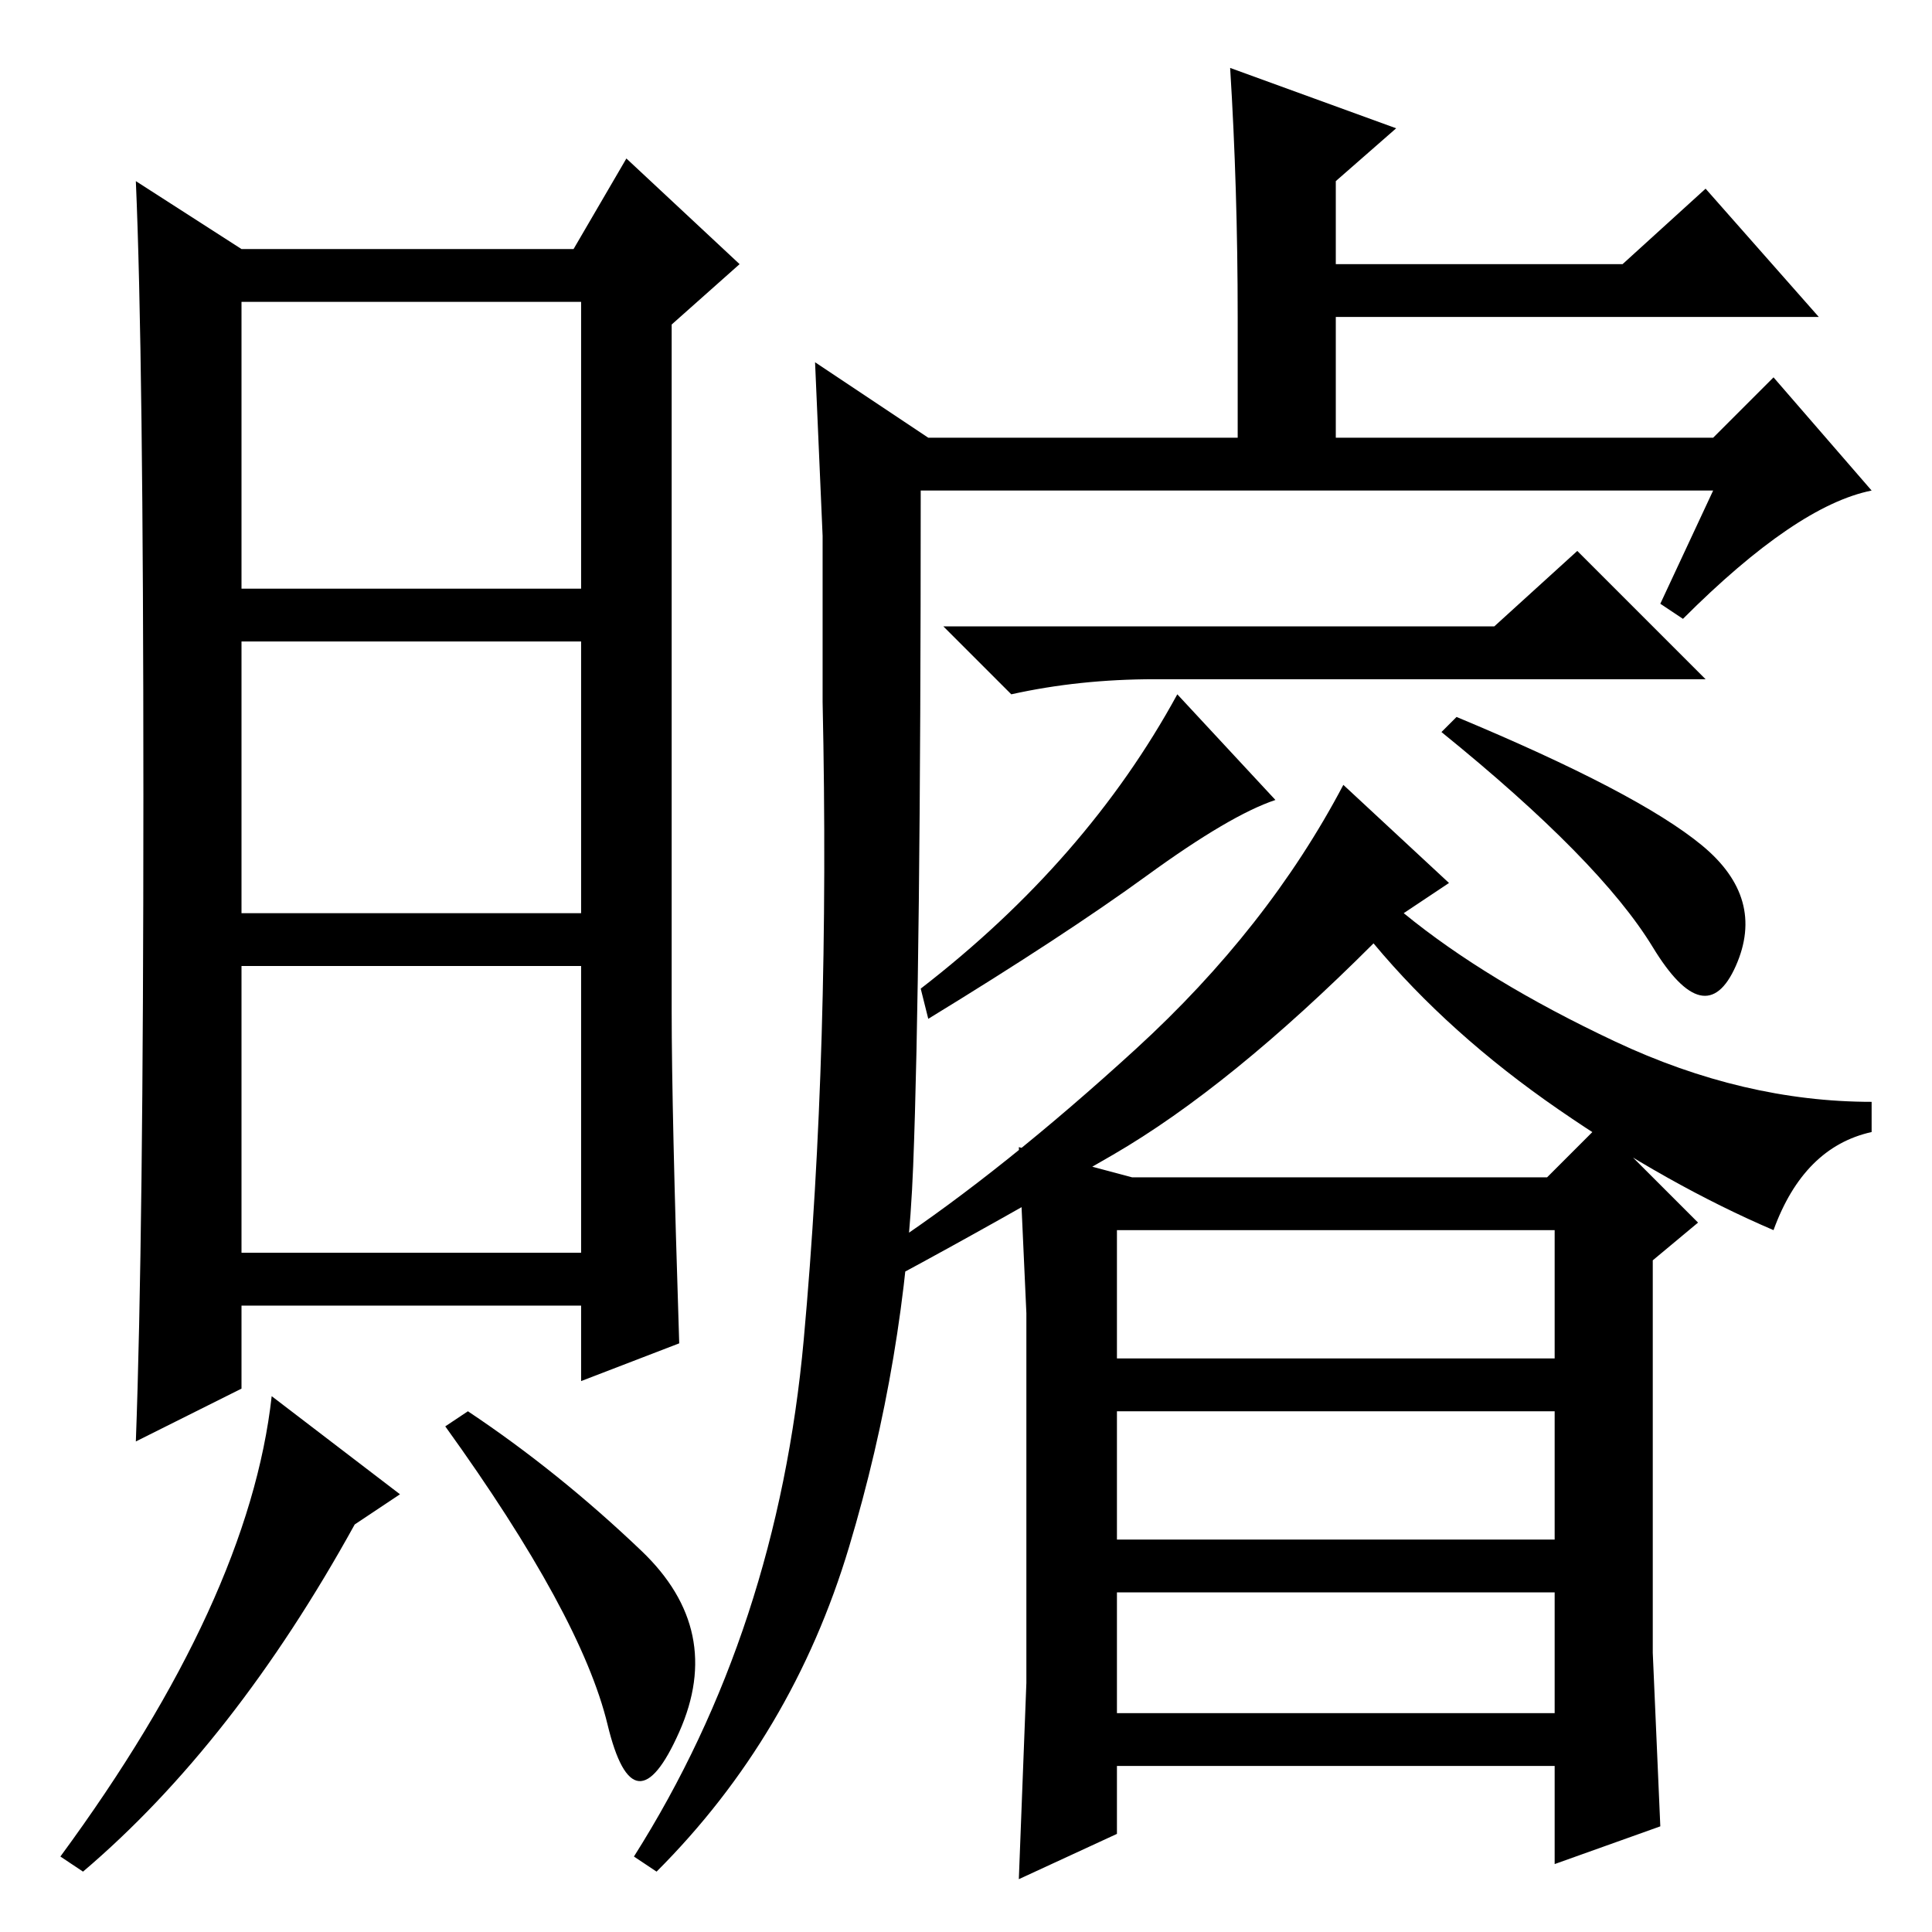 <?xml version="1.0" standalone="no"?>
<!DOCTYPE svg PUBLIC "-//W3C//DTD SVG 1.1//EN" "http://www.w3.org/Graphics/SVG/1.1/DTD/svg11.dtd" >
<svg xmlns="http://www.w3.org/2000/svg" xmlns:xlink="http://www.w3.org/1999/xlink" version="1.1" viewBox="0 -36 256 256">
  <g transform="matrix(1 0 0 -1 0 220)">
   <path fill="currentColor"
d="M90 78l-13 -5v10h-45v-11l-14 -7q1 27 1 85.5t-1 81.5l14 -9h44l7 12l15 -14l-9 -8v-91q0 -13 1 -44zM77 171h-45v-36h45v36zM77 128h-45v-38h45v38zM47 54q-16 -29 -36 -46l-3 2q25 34 28 61l17 -13zM85 50.5q11 -10.5 5 -24t-9.5 1t-21.5 39.5l3 2q12 -8 23 -18.5z
M77 216h-45v-38h45v38zM87 8l-3 2q19 30 22.5 68.5t2.5 84.5v22l-1 23l15 -10h41v16q0 17 -1 33l22 -8l-8 -7v-11h38l11 10l15 -17h-64v-16h50l8 8l13 -15q-10 -2 -25 -17l-3 2l7 15h-105q0 -64 -1 -89.5t-8.5 -50.5t-25.5 -43zM148 29h58v16h-58v-16zM136 33v49l-1 22
l15 -4h55l7 7l13 -13l-6 -5v-34v-18l1 -23l-14 -5v13h-58v-9l-13 -6zM169 150q-6 -2 -17 -10t-29 -19l-1 4q22 17 34 39zM225.5 144q8.5 -7 4.5 -16t-11 2.5t-28 28.5l2 2q24 -10 32.5 -17zM148 76h58v17h-58v-17zM148 52h58v17h-58v-17zM206.5 109q-14.5 10 -24.5 22
q-19 -19 -34.5 -28t-28.5 -16l-1 4q15 10 32.5 26t27.5 35l14 -13l-6 -4q11 -9 28 -17t34 -8v-4q-9 -2 -13 -13q-14 6 -28.5 16zM198 173l11 10l17 -17h-73q-10 0 -19 -2l-9 9h73z" />
  </g>

</svg>
